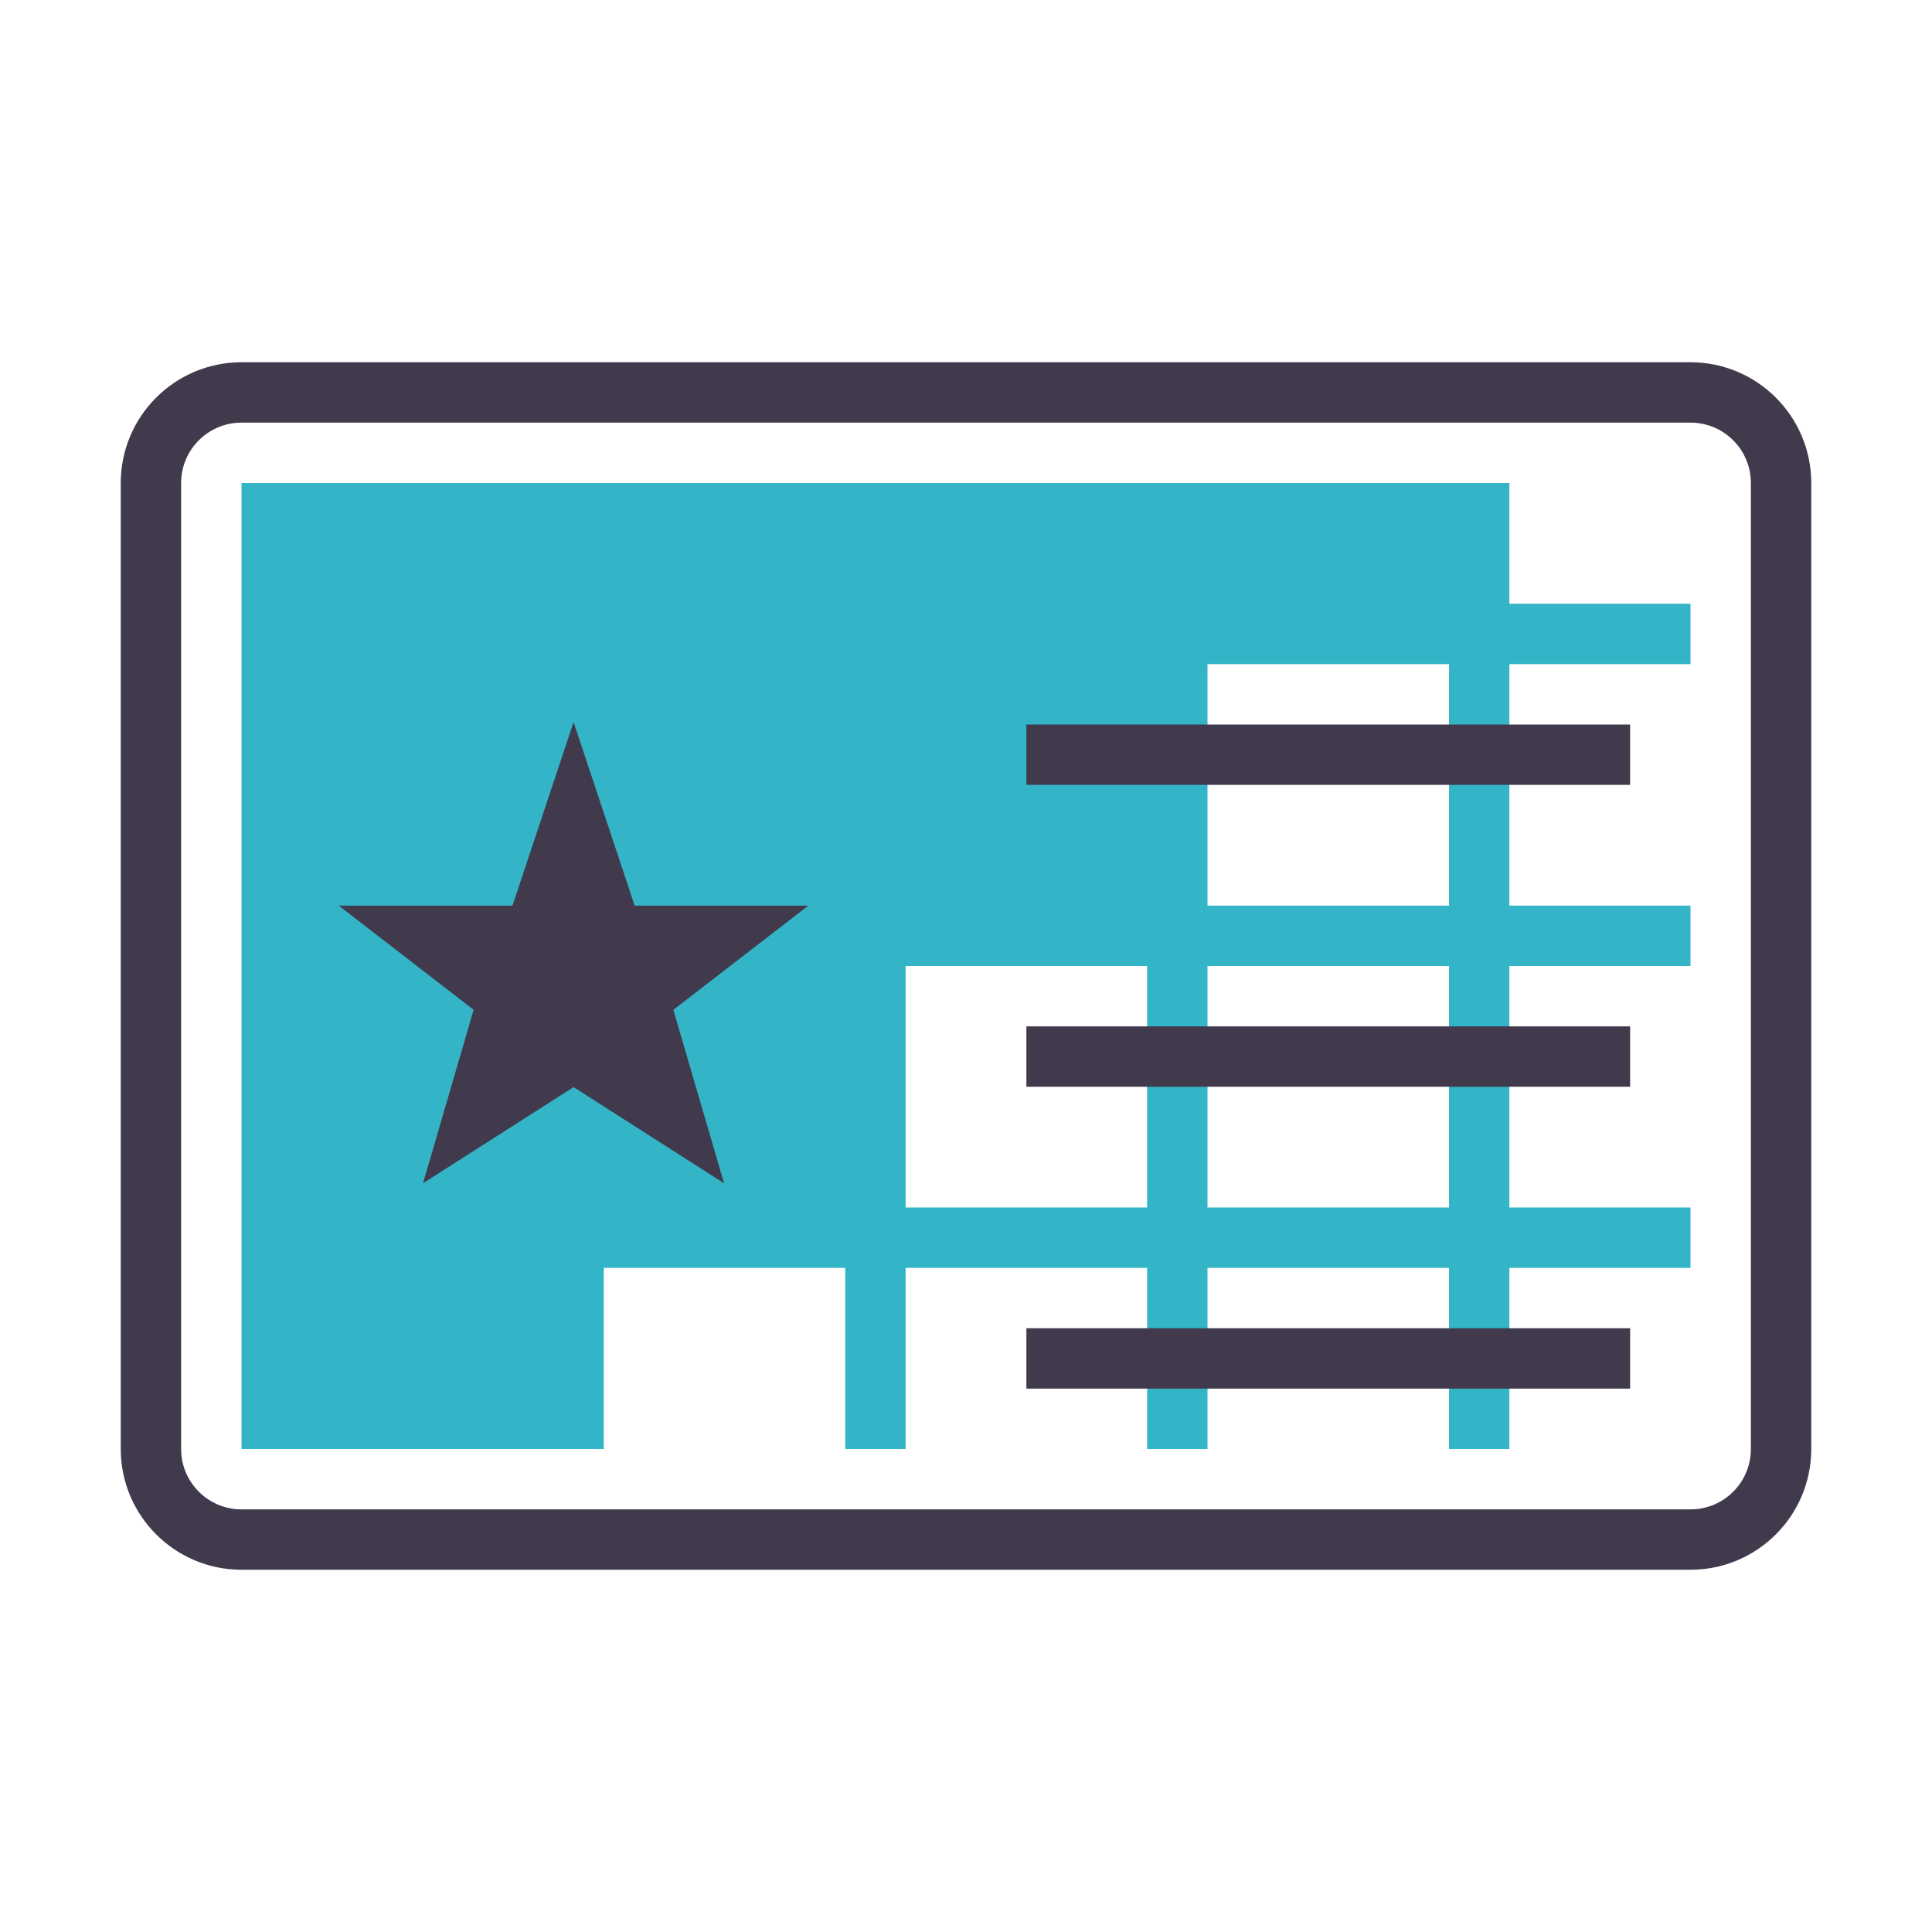 <?xml version="1.0" encoding="utf-8"?>
<!-- Generator: Adobe Illustrator 15.0.0, SVG Export Plug-In . SVG Version: 6.00 Build 0)  -->
<!DOCTYPE svg PUBLIC "-//W3C//DTD SVG 1.1//EN" "http://www.w3.org/Graphics/SVG/1.1/DTD/svg11.dtd">
<svg version="1.1" id="Layer_1" xmlns="http://www.w3.org/2000/svg" xmlns:xlink="http://www.w3.org/1999/xlink" x="0px" y="0px"
	 width="32px" height="32px" viewBox="0 0 32 32" enable-background="new 0 0 32 32" xml:space="preserve">
<g>
	<g>
		<path fill-rule="evenodd" clip-rule="evenodd" fill="#34B5C7" d="M10,21h4v3h1v-3h4v3h1v-3h4v3h1v-3h3v-1h-3v-4h3v-1h-3v-4h3v-1
			h-3V8H4v16h6V21z M20,11h4v4h-4V11z M20,16h4v4h-4V16z M15,16h4v4h-4V16z"/>
	</g>
</g>
<g>
	<g>
		<path fill-rule="evenodd" clip-rule="evenodd" fill="#413A4D" d="M17,23h10v-1H17V23z M17,18h10v-1H17V18z M17,13h10v-1H17V13z
			 M28,6H4C2.896,6,2,6.896,2,8v16c0,1.104,0.896,2,2,2h24c1.104,0,2-0.896,2-2V8C30,6.896,29.104,6,28,6z M29,24
			c0,0.553-0.447,1-1,1H4c-0.552,0-1-0.447-1-1V8c0-0.552,0.448-1,1-1h24c0.553,0,1,0.448,1,1V24z M10.512,15L9.5,11.96L8.488,15
			H5.611l2.234,1.726l-0.839,2.873L9.5,18.006l2.493,1.593l-0.84-2.873L13.389,15H10.512z"/>
	</g>
</g>
</svg>
